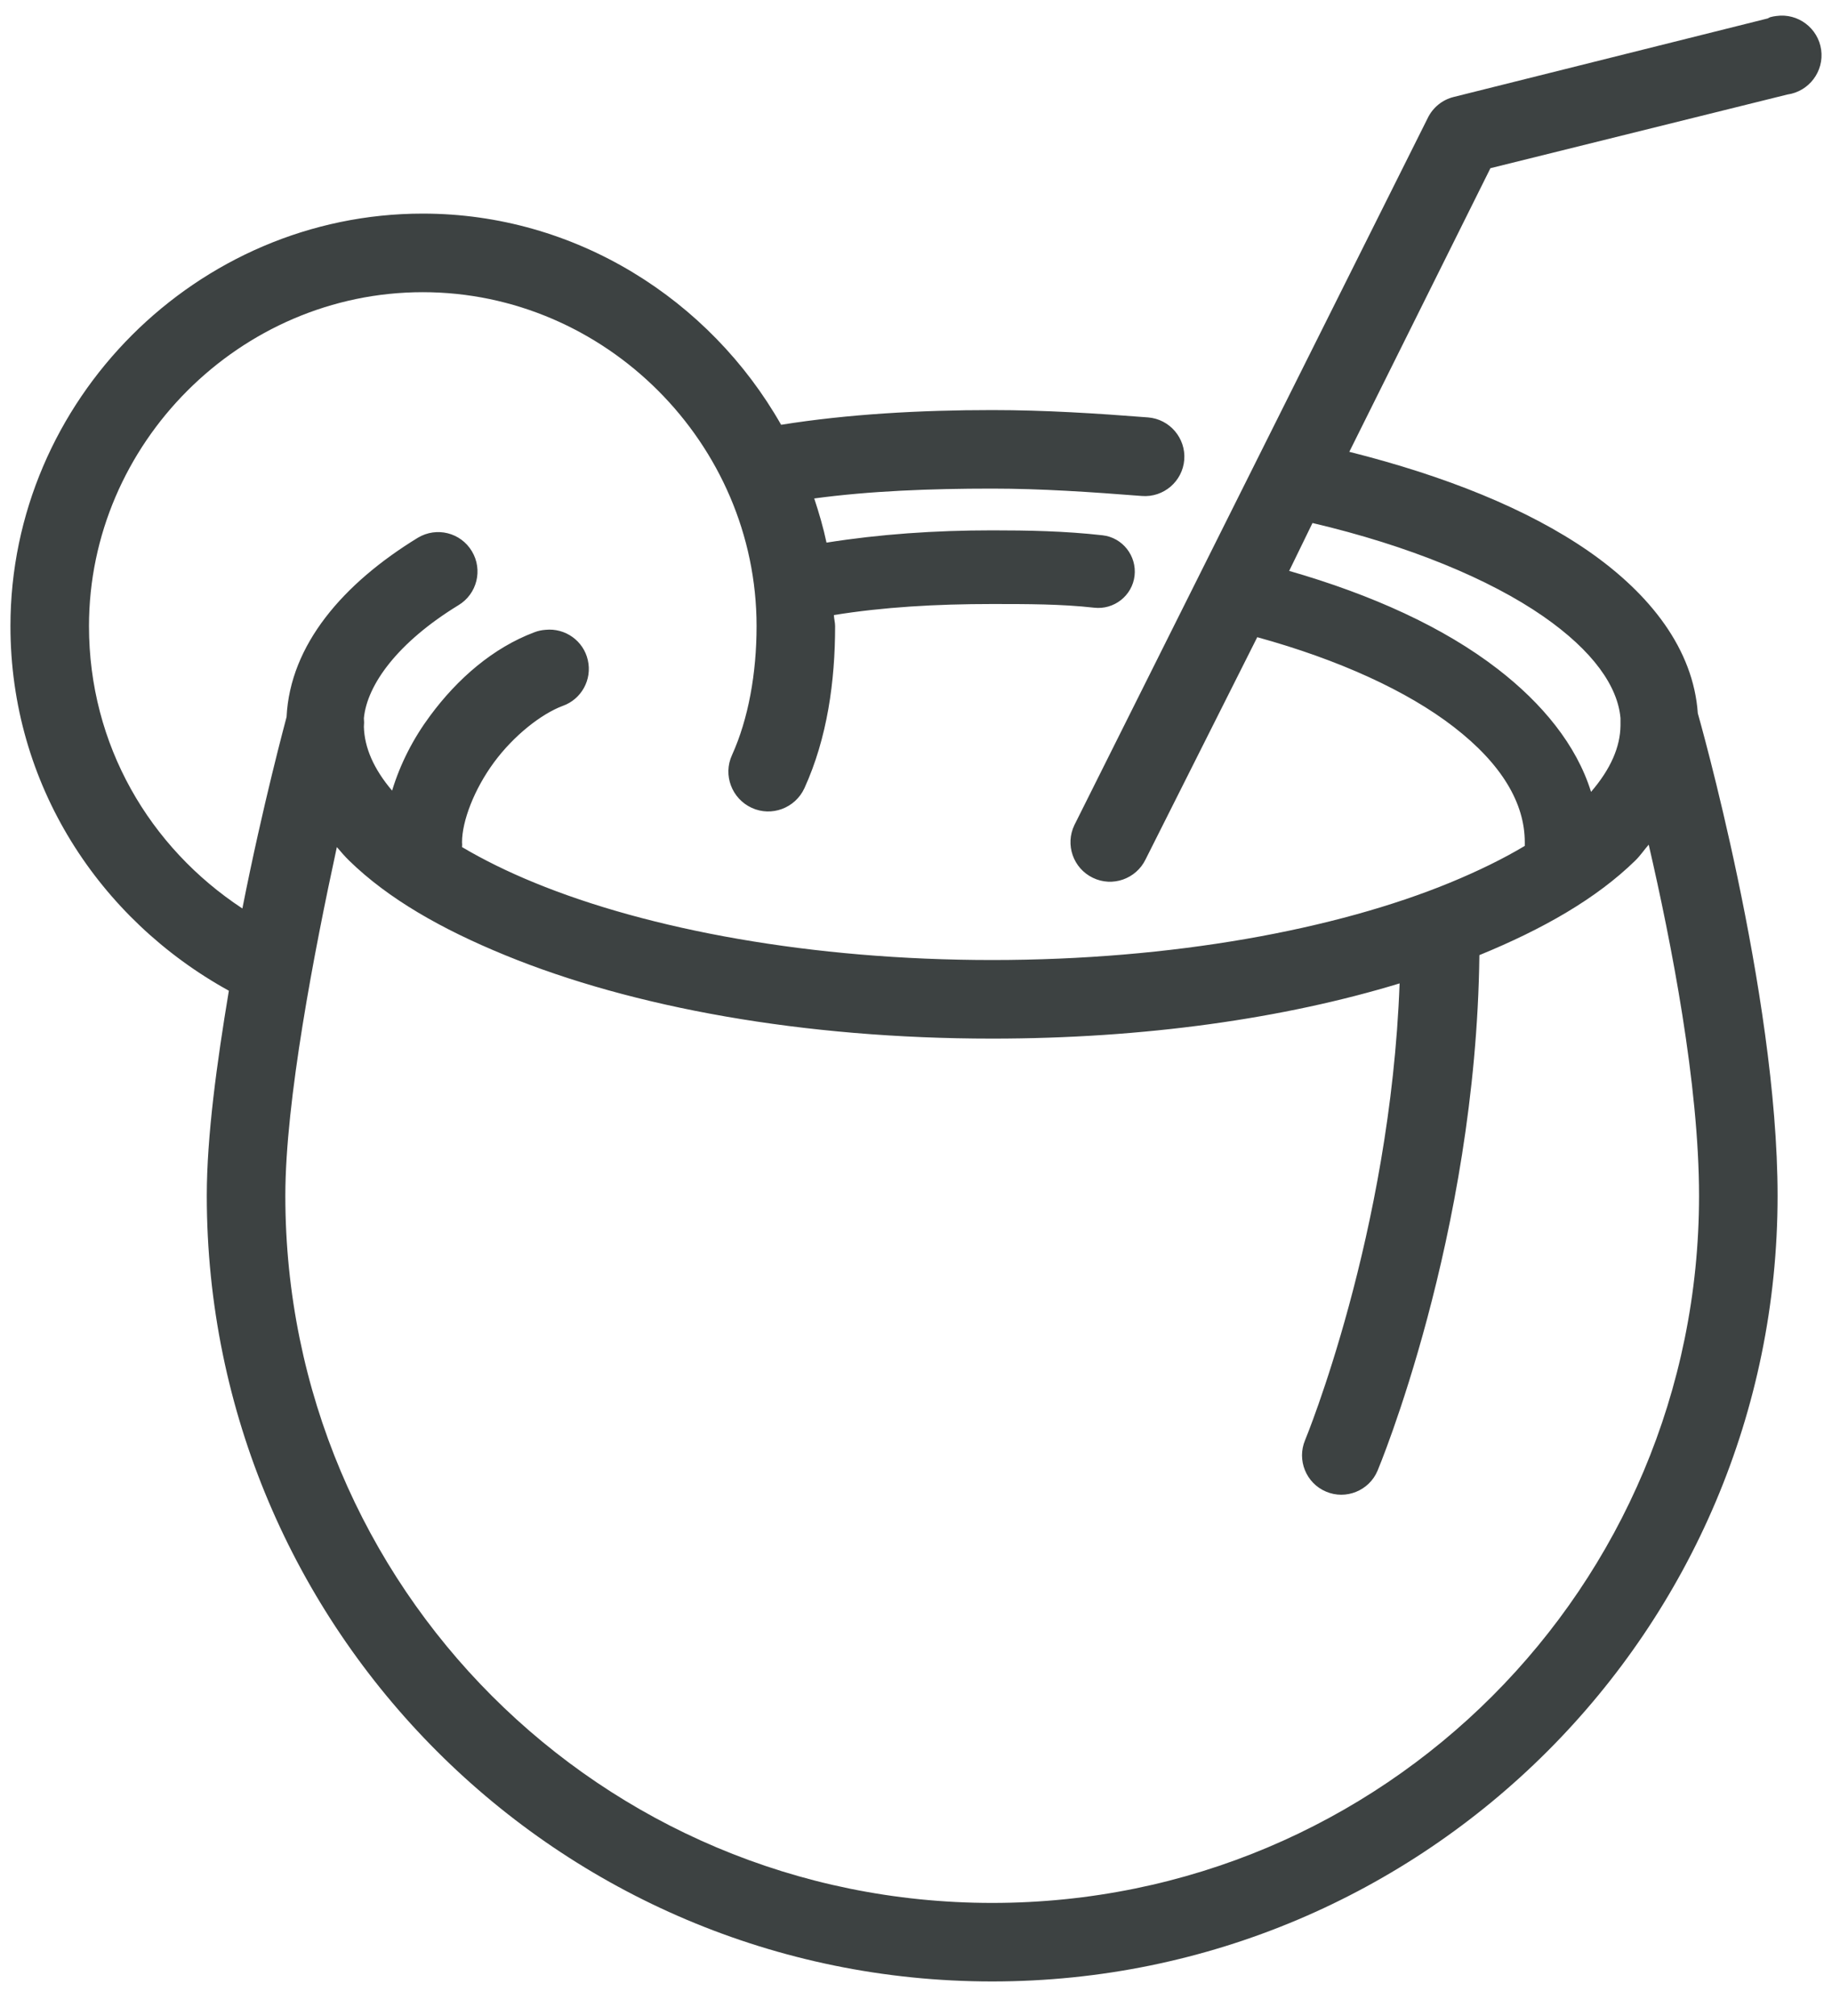 <?xml version="1.0" encoding="UTF-8"?>
<svg width="40px" height="44px" viewBox="0 0 40 44" version="1.1" xmlns="http://www.w3.org/2000/svg" xmlns:xlink="http://www.w3.org/1999/xlink">
    <title>coconut-cocktail-svgrepo-com</title>
    <g id="页面-1" stroke="none" stroke-width="1" fill="none" fill-rule="evenodd">
        <g id="形状库素材-其他" transform="translate(-85, -249)" fill="#3D4242" fill-rule="nonzero">
            <g id="coconut-cocktail-svgrepo-com" transform="translate(85.228, 249.34)">
                <path d="M38.557,0.009 C38.51,0.015 38.467,0.022 38.423,0.035 C38.406,0.042 38.386,0.052 38.37,0.062 L31.51,1.777 C31.266,1.837 31.058,2.005 30.947,2.233 L23.231,17.666 C23.023,18.095 23.204,18.611 23.633,18.818 C24.061,19.026 24.577,18.845 24.785,18.416 L27.223,13.567 C29.008,14.059 30.499,14.742 31.51,15.523 C32.569,16.34 33.064,17.197 33.064,18.041 C33.064,18.068 33.064,18.095 33.064,18.122 C32.595,18.403 32.039,18.674 31.43,18.925 C28.935,19.95 25.371,20.613 21.435,20.613 C17.5,20.613 13.936,19.95 11.441,18.925 C10.852,18.684 10.319,18.42 9.86,18.148 C9.864,18.112 9.864,18.078 9.86,18.041 C9.86,17.582 10.125,16.886 10.557,16.3 C10.989,15.713 11.592,15.241 12.057,15.067 C12.466,14.923 12.704,14.494 12.607,14.069 C12.513,13.647 12.114,13.362 11.682,13.406 C11.599,13.412 11.518,13.429 11.441,13.459 C10.537,13.798 9.76,14.474 9.164,15.281 C8.795,15.777 8.511,16.33 8.333,16.916 C7.924,16.434 7.73,15.971 7.717,15.523 C7.723,15.459 7.723,15.399 7.717,15.335 C7.787,14.601 8.46,13.677 9.78,12.87 C10.189,12.625 10.319,12.096 10.075,11.691 C9.83,11.282 9.304,11.152 8.896,11.396 C7.265,12.394 6.106,13.731 6.029,15.308 C6.009,15.389 5.516,17.197 5.064,19.488 C3.038,18.155 1.715,15.921 1.715,13.325 C1.715,9.34 5.017,6.037 9.003,6.037 C12.989,6.037 16.291,9.34 16.291,13.325 C16.291,14.354 16.113,15.348 15.755,16.139 C15.554,16.574 15.748,17.09 16.184,17.291 C16.619,17.492 17.135,17.298 17.336,16.862 C17.835,15.767 18.006,14.528 18.006,13.325 C18.006,13.245 17.982,13.165 17.979,13.084 C19.054,12.91 20.203,12.843 21.435,12.843 C22.206,12.843 22.946,12.843 23.659,12.923 C24.095,12.974 24.493,12.662 24.544,12.227 C24.594,11.791 24.282,11.393 23.847,11.343 C23.016,11.249 22.206,11.235 21.435,11.235 C20.183,11.235 18.977,11.319 17.818,11.503 C17.748,11.172 17.654,10.854 17.55,10.539 C18.763,10.375 20.086,10.324 21.435,10.324 C22.507,10.324 23.589,10.398 24.704,10.485 C25.177,10.522 25.592,10.167 25.629,9.695 C25.666,9.223 25.311,8.807 24.838,8.77 C23.723,8.683 22.594,8.61 21.435,8.61 C19.871,8.61 18.291,8.697 16.827,8.931 C15.273,6.198 12.339,4.322 9.003,4.322 C4.073,4.322 0,8.395 0,13.325 C0,16.782 1.939,19.723 4.769,21.283 C4.508,22.847 4.287,24.458 4.287,25.758 C4.287,35.223 11.97,42.906 21.435,42.906 C30.901,42.906 38.584,35.223 38.584,25.758 C38.584,21.324 36.842,15.228 36.842,15.228 C36.745,13.831 35.807,12.629 34.458,11.691 C33.118,10.763 31.319,10.046 29.233,9.521 L32.314,3.331 L38.798,1.723 C39.27,1.656 39.602,1.218 39.535,0.745 C39.468,0.273 39.029,-0.058 38.557,0.009 Z M28.429,11.075 C30.539,11.57 32.297,12.301 33.466,13.111 C34.561,13.871 35.094,14.642 35.154,15.335 C35.154,15.362 35.154,15.389 35.154,15.415 C35.154,15.432 35.154,15.452 35.154,15.469 C35.154,15.479 35.154,15.486 35.154,15.496 C35.148,15.961 34.943,16.44 34.511,16.943 C34.193,15.918 33.443,15.01 32.475,14.263 C31.292,13.349 29.732,12.642 27.92,12.12 L28.429,11.075 Z M35.77,18.095 C36.263,20.228 36.869,23.323 36.869,25.758 C36.869,34.299 29.976,41.192 21.435,41.192 C12.895,41.192 6.002,34.299 6.002,25.758 C6.002,23.685 6.635,20.416 7.127,18.148 C7.214,18.249 7.298,18.349 7.395,18.443 C8.246,19.274 9.408,19.937 10.798,20.506 C13.578,21.648 17.313,22.328 21.435,22.328 C24.755,22.328 27.813,21.89 30.331,21.123 C30.13,26.595 28.268,31.09 28.268,31.09 C28.084,31.525 28.288,32.031 28.724,32.215 C29.159,32.4 29.665,32.195 29.849,31.76 C29.849,31.76 31.999,26.652 32.073,20.506 C33.463,19.937 34.625,19.274 35.476,18.443 C35.586,18.336 35.67,18.209 35.77,18.095 Z" id="形状"></path>
            </g>
        </g>
    </g>
</svg>